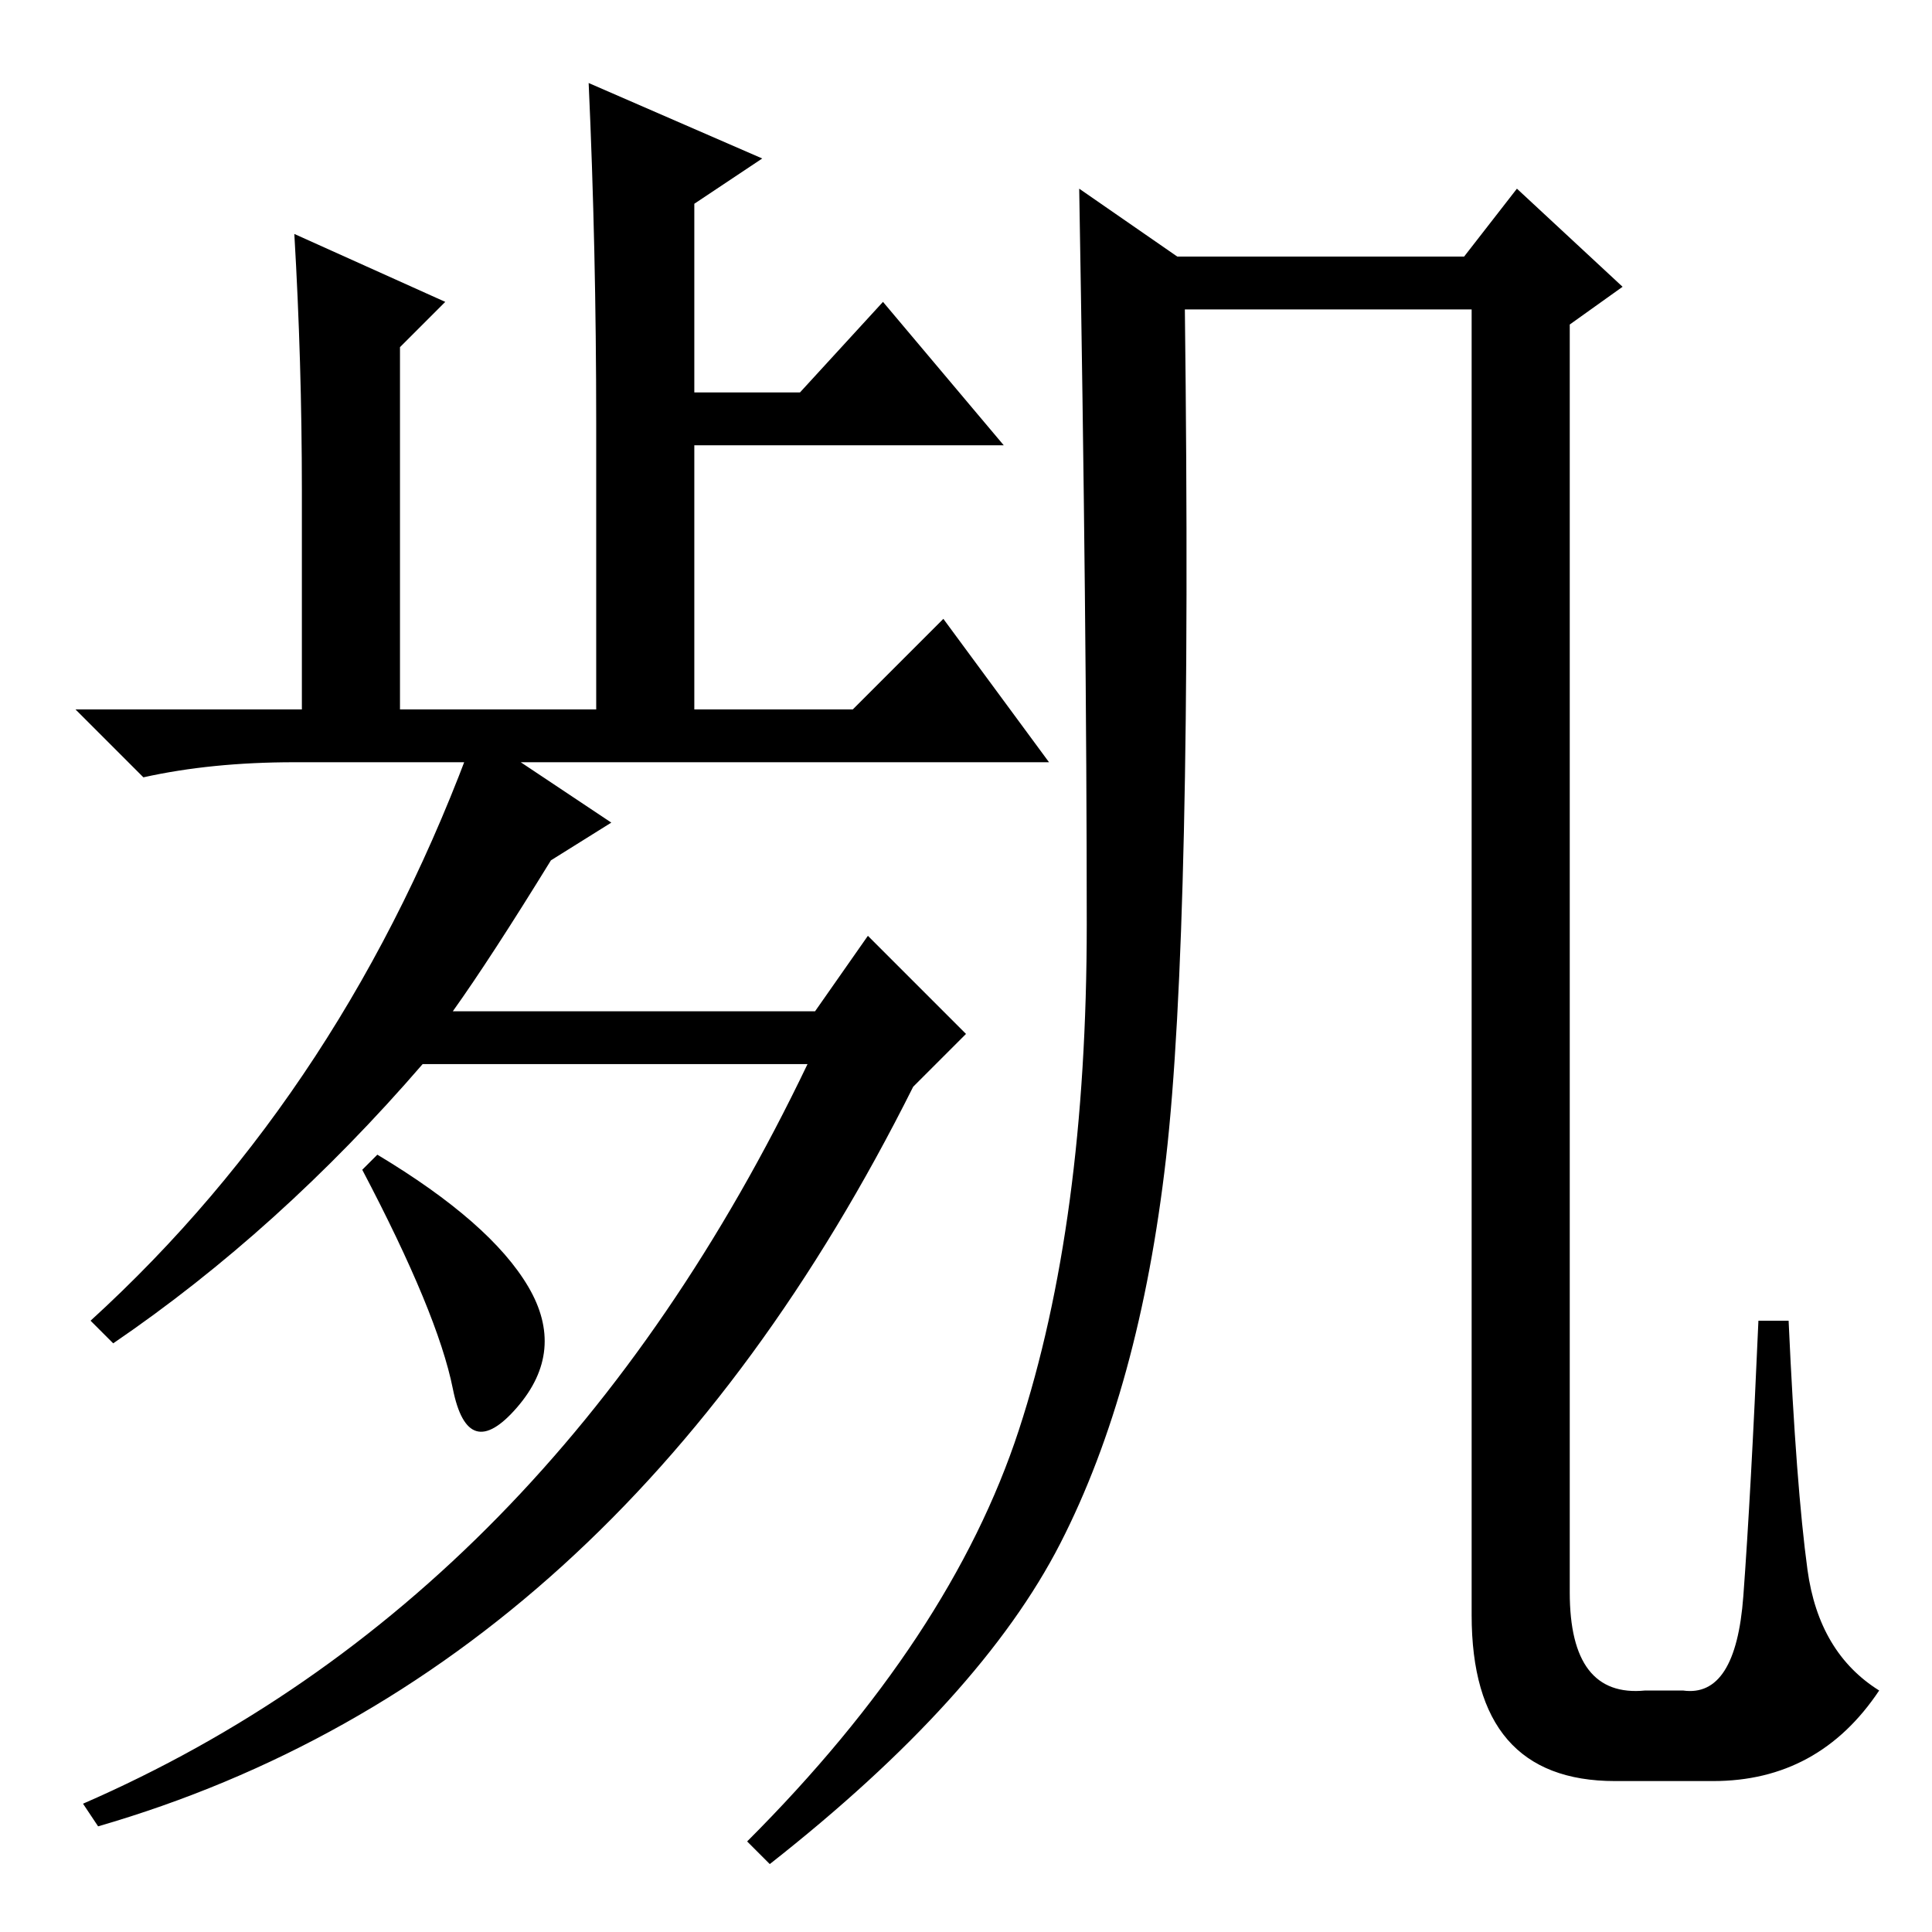 <?xml version="1.0" standalone="no"?>
<!DOCTYPE svg PUBLIC "-//W3C//DTD SVG 1.1//EN" "http://www.w3.org/Graphics/SVG/1.1/DTD/svg11.dtd" >
<svg xmlns="http://www.w3.org/2000/svg" xmlns:xlink="http://www.w3.org/1999/xlink" version="1.1" viewBox="0 -36 256 256">
  <g transform="matrix(1 0 0 -1 0 220)">
   <path fill="currentColor"
d="M101 235l-9 -6v-25h14l11 12l16 -19h-41v-35h21l12 12l14 -19h-100q-11 0 -20 -2l-9 9h30v29q0 17 -1 34l20 -9l-6 -6v-48h26v38q0 23 -1 45zM154.5 102.5q-3.5 -30.5 -14 -51t-38.5 -42.5l-3 3q27 27 36 54.5t9 67t-1 97.5l13 -9h38l7 9l14 -13l-7 -5v-168q0 -14 10 -13
h5q7 -1 8 12.5t2 36.5h4q1 -22 2.5 -33t9.5 -16q-8 -12 -22 -12h-13q-19 0 -19 22v173h-38q1 -82 -2.5 -112.5zM60 72q-2 10 -12 29l2 2q15 -9 20 -17.5t-1.5 -16t-8.5 2.5zM115 132l13 -13l-7 -7q-39 -78 -108 -98l-2 3q62 27 96 98h-51q-19 -22 -41 -37l-3 3q34 31 51 78
l18 -12l-8 -5q-8 -13 -13 -20h48z" />
  </g>

</svg>
